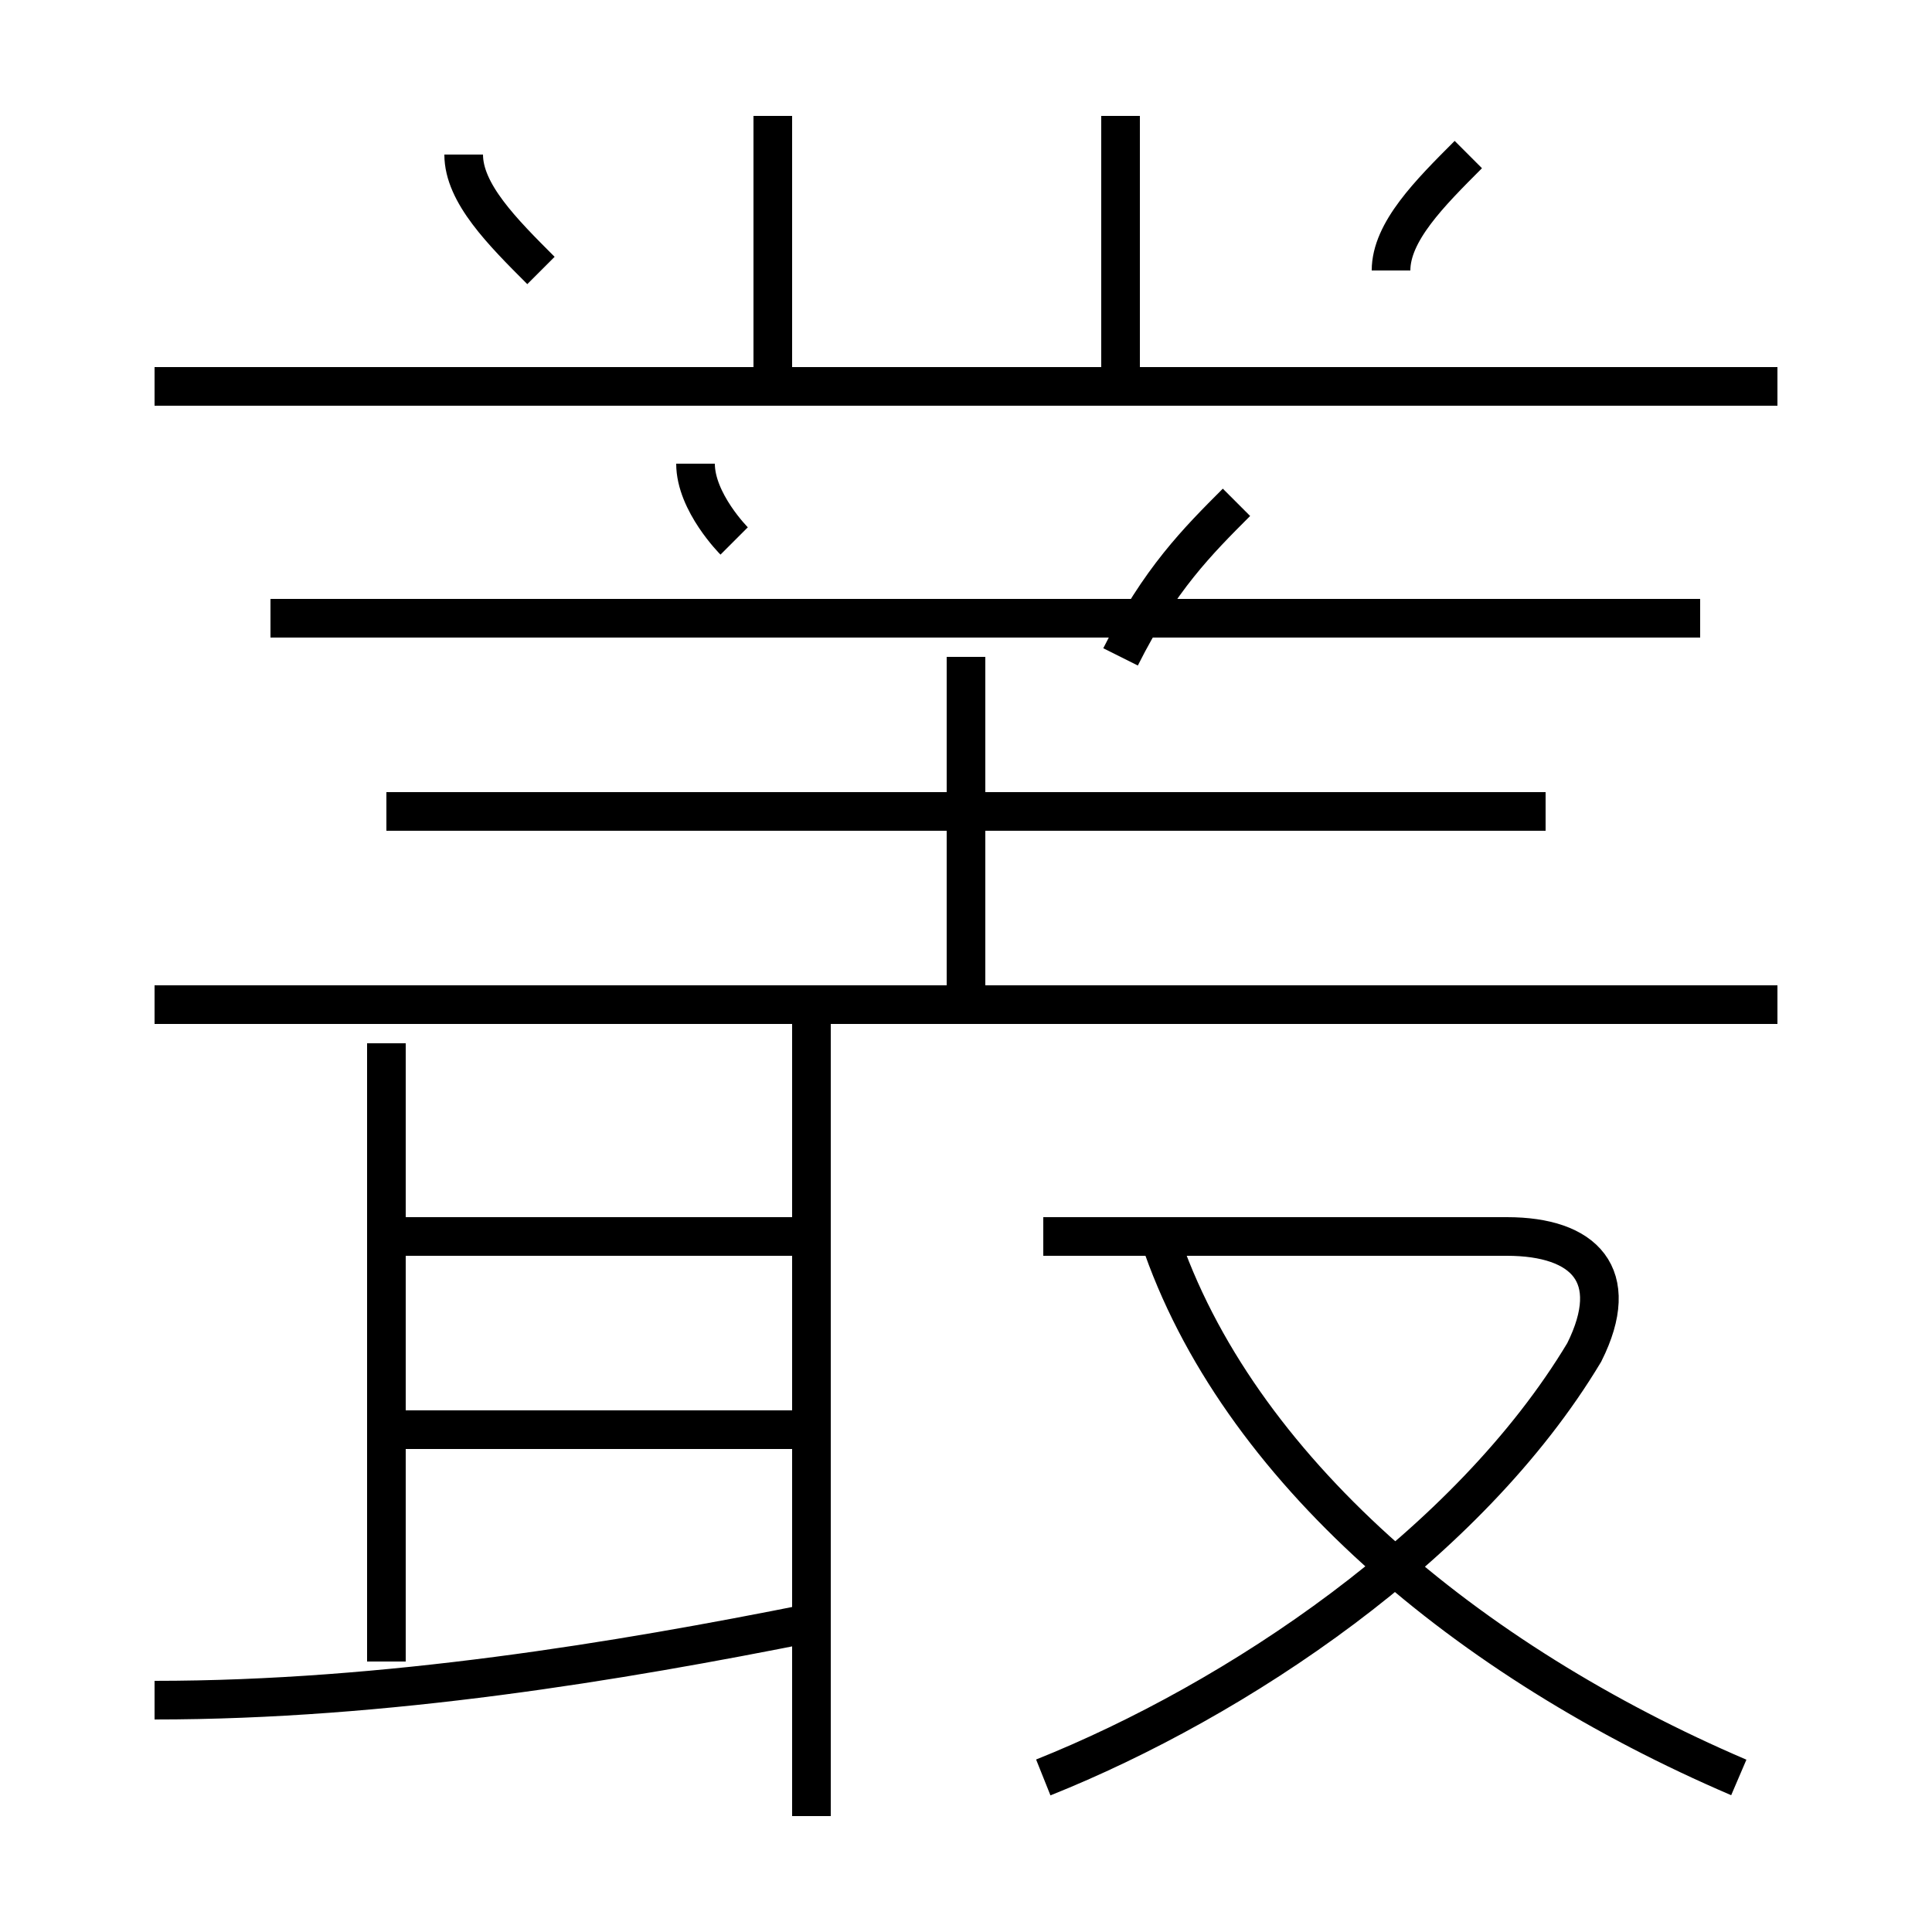 <?xml version='1.0' encoding='utf8'?>
<svg viewBox="0.0 -6.0 50.0 50.0" version="1.1" xmlns="http://www.w3.org/2000/svg">
<rect x="0.0" y="-6.0" width="50.0" height="50.0" fill="#808080" stroke="none"/>
<rect x="-1000" y="-1000" width="2000" height="2000" stroke="white" fill="white"/>
<g style="fill:white;stroke:#000000;  stroke-width:1">
<path d="M 27 2 C 32 0 38 -4 41 -9 C 42 -11 41 -12 39 -12 L 27 -12 M 4 0 C 10 0 16 -1 21 -2 M 10 -1 L 10 -17 M 21 -7 L 10 -7 M 21 -12 L 10 -12 M 21 3 L 21 -18 M 45 2 C 38 -1 32 -6 30 -12 M 46 -18 L 4 -18 M 25 -18 L 25 -27 M 40 -23 L 10 -23 M 19 -30 C 19 -30 18 -31 18 -32 M 14 -37 C 13 -38 12 -39 12 -40 M 44 -28 L 7 -28 M 20 -34 L 20 -41 M 46 -34 L 4 -34 M 29 -27 C 30 -29 31 -30 32 -31 M 29 -34 L 29 -41 M 36 -37 C 36 -38 37 -39 38 -40" transform="translate(0.0 38.0)" />
</g>
</svg>